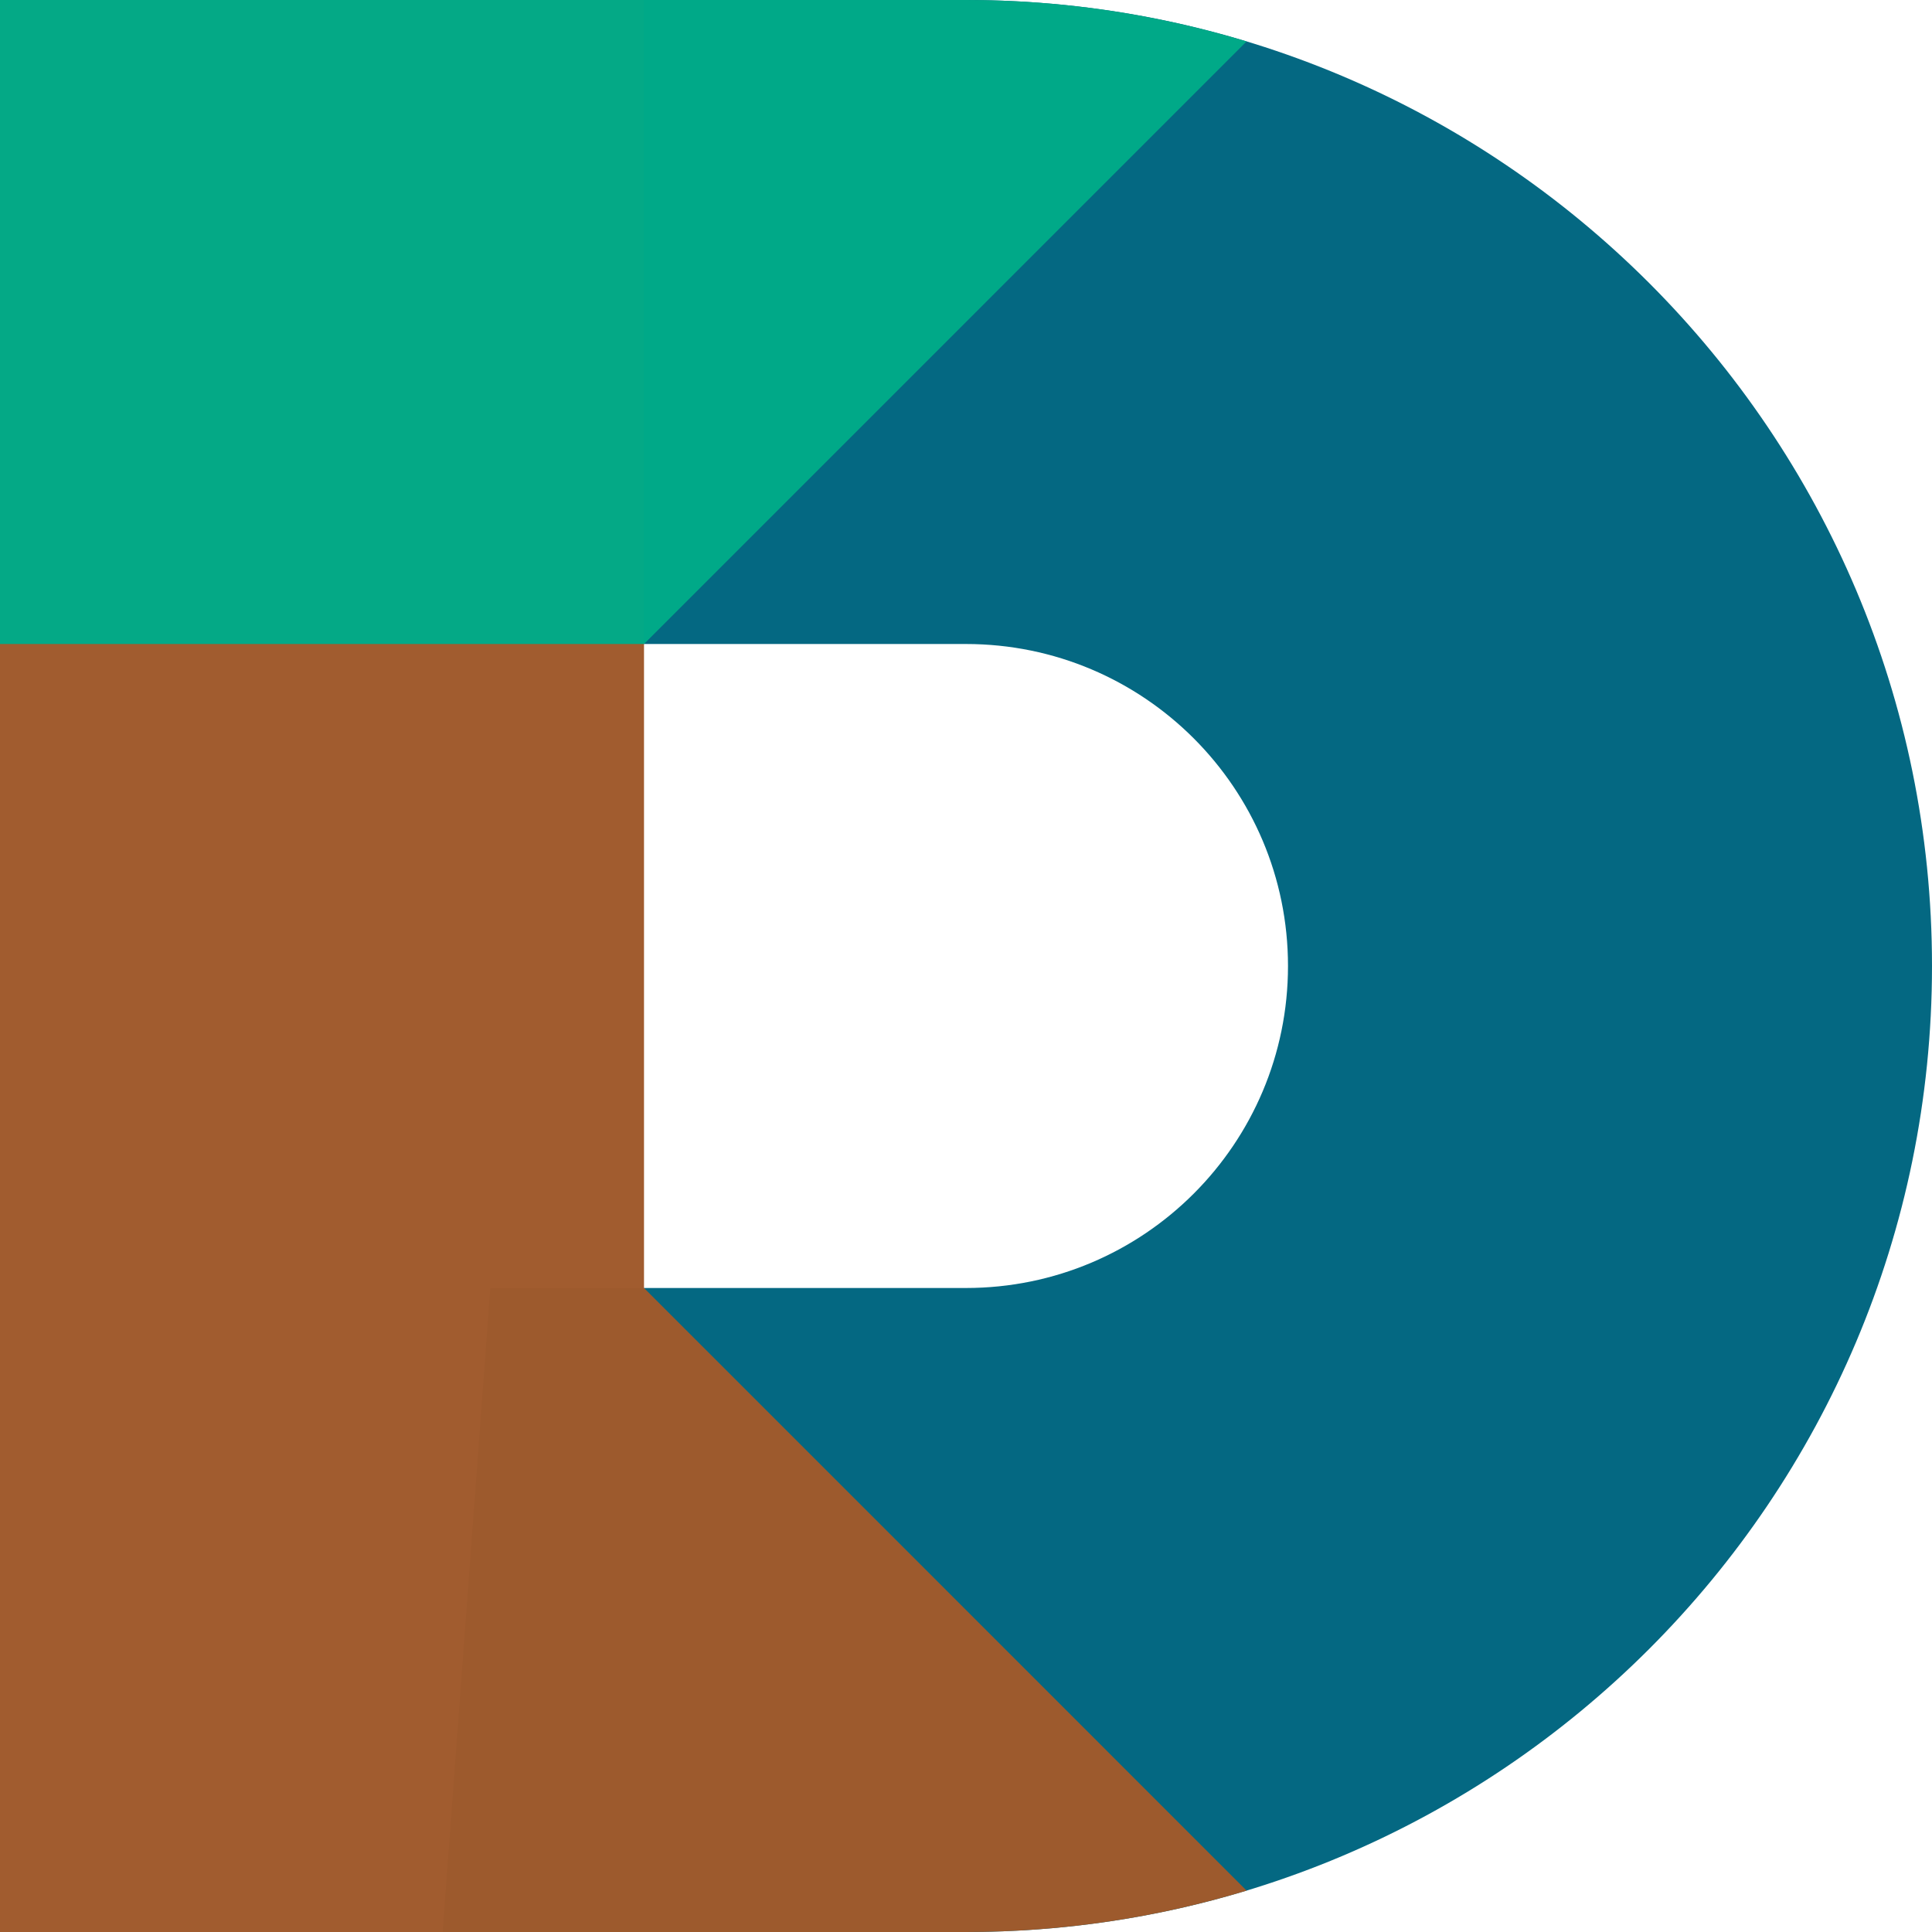 <?xml version="1.0" encoding="UTF-8" standalone="no"?>
<!-- Created with Inkscape (http://www.inkscape.org/) -->

<svg
   width="600"
   height="600"
   viewBox="0 0 158.75 158.75"
   version="1.1"
   id="svg5"
   inkscape:version="1.2.2 (b0a8486541, 2022-12-01)"
   sodipodi:docname="dafny-03.svg"
   xmlns:inkscape="http://www.inkscape.org/namespaces/inkscape"
   xmlns:sodipodi="http://sodipodi.sourceforge.net/DTD/sodipodi-0.dtd"
   xmlns="http://www.w3.org/2000/svg"
   xmlns:svg="http://www.w3.org/2000/svg">
  <sodipodi:namedview
     id="namedview7"
     pagecolor="#505050"
     bordercolor="#eeeeee"
     borderopacity="1"
     inkscape:showpageshadow="0"
     inkscape:pageopacity="0"
     inkscape:pagecheckerboard="true"
     inkscape:deskcolor="#505050"
     inkscape:document-units="px"
     showgrid="false"
     inkscape:zoom="0.39322069"
     inkscape:cx="293.72819"
     inkscape:cy="-239.05151"
     inkscape:window-width="1920"
     inkscape:window-height="1003"
     inkscape:window-x="0"
     inkscape:window-y="0"
     inkscape:window-maximized="1"
     inkscape:current-layer="layer1" />
  <defs
     id="defs2" />
  <g
     inkscape:label="Layer 1"
     inkscape:groupmode="layer"
     id="layer1">
    <g
       id="g1453">
      <path
         id="path1220"
         style="opacity:0.991;fill:#006680;fill-opacity:0.992;stroke-width:2.245"
         d="m 0,0 v 52.917 h 79.375 c 14.613,0 26.458,11.846 26.458,26.458 0,14.613 -11.846,26.458 -26.458,26.458 H 40.29 l -3.92,52.917 h 43.005 c 43.838,0 79.375,-35.537 79.375,-79.375 C 158.75,35.537 123.213,0 79.375,0 Z" />
      <path
         id="path1224"
         style="opacity:0.991;fill:#a05a2c;fill-opacity:0.992;stroke-width:1.536"
         d="m 0,0 v 158.75 h 54.505 24.87 c 8.019,0 15.76,-1.19 23.057,-3.401 L 52.917,105.833 V 0 Z" />
      <path
         id="path1222"
         style="opacity:0.991;fill:#00ab88;fill-opacity:0.984;stroke-width:2.245"
         d="M 0,0 V 52.917 H 52.917 L 102.427,3.406 C 95.131,1.195 87.393,0 79.375,0 H 62.654 Z" />
    </g>
  </g>
</svg>
